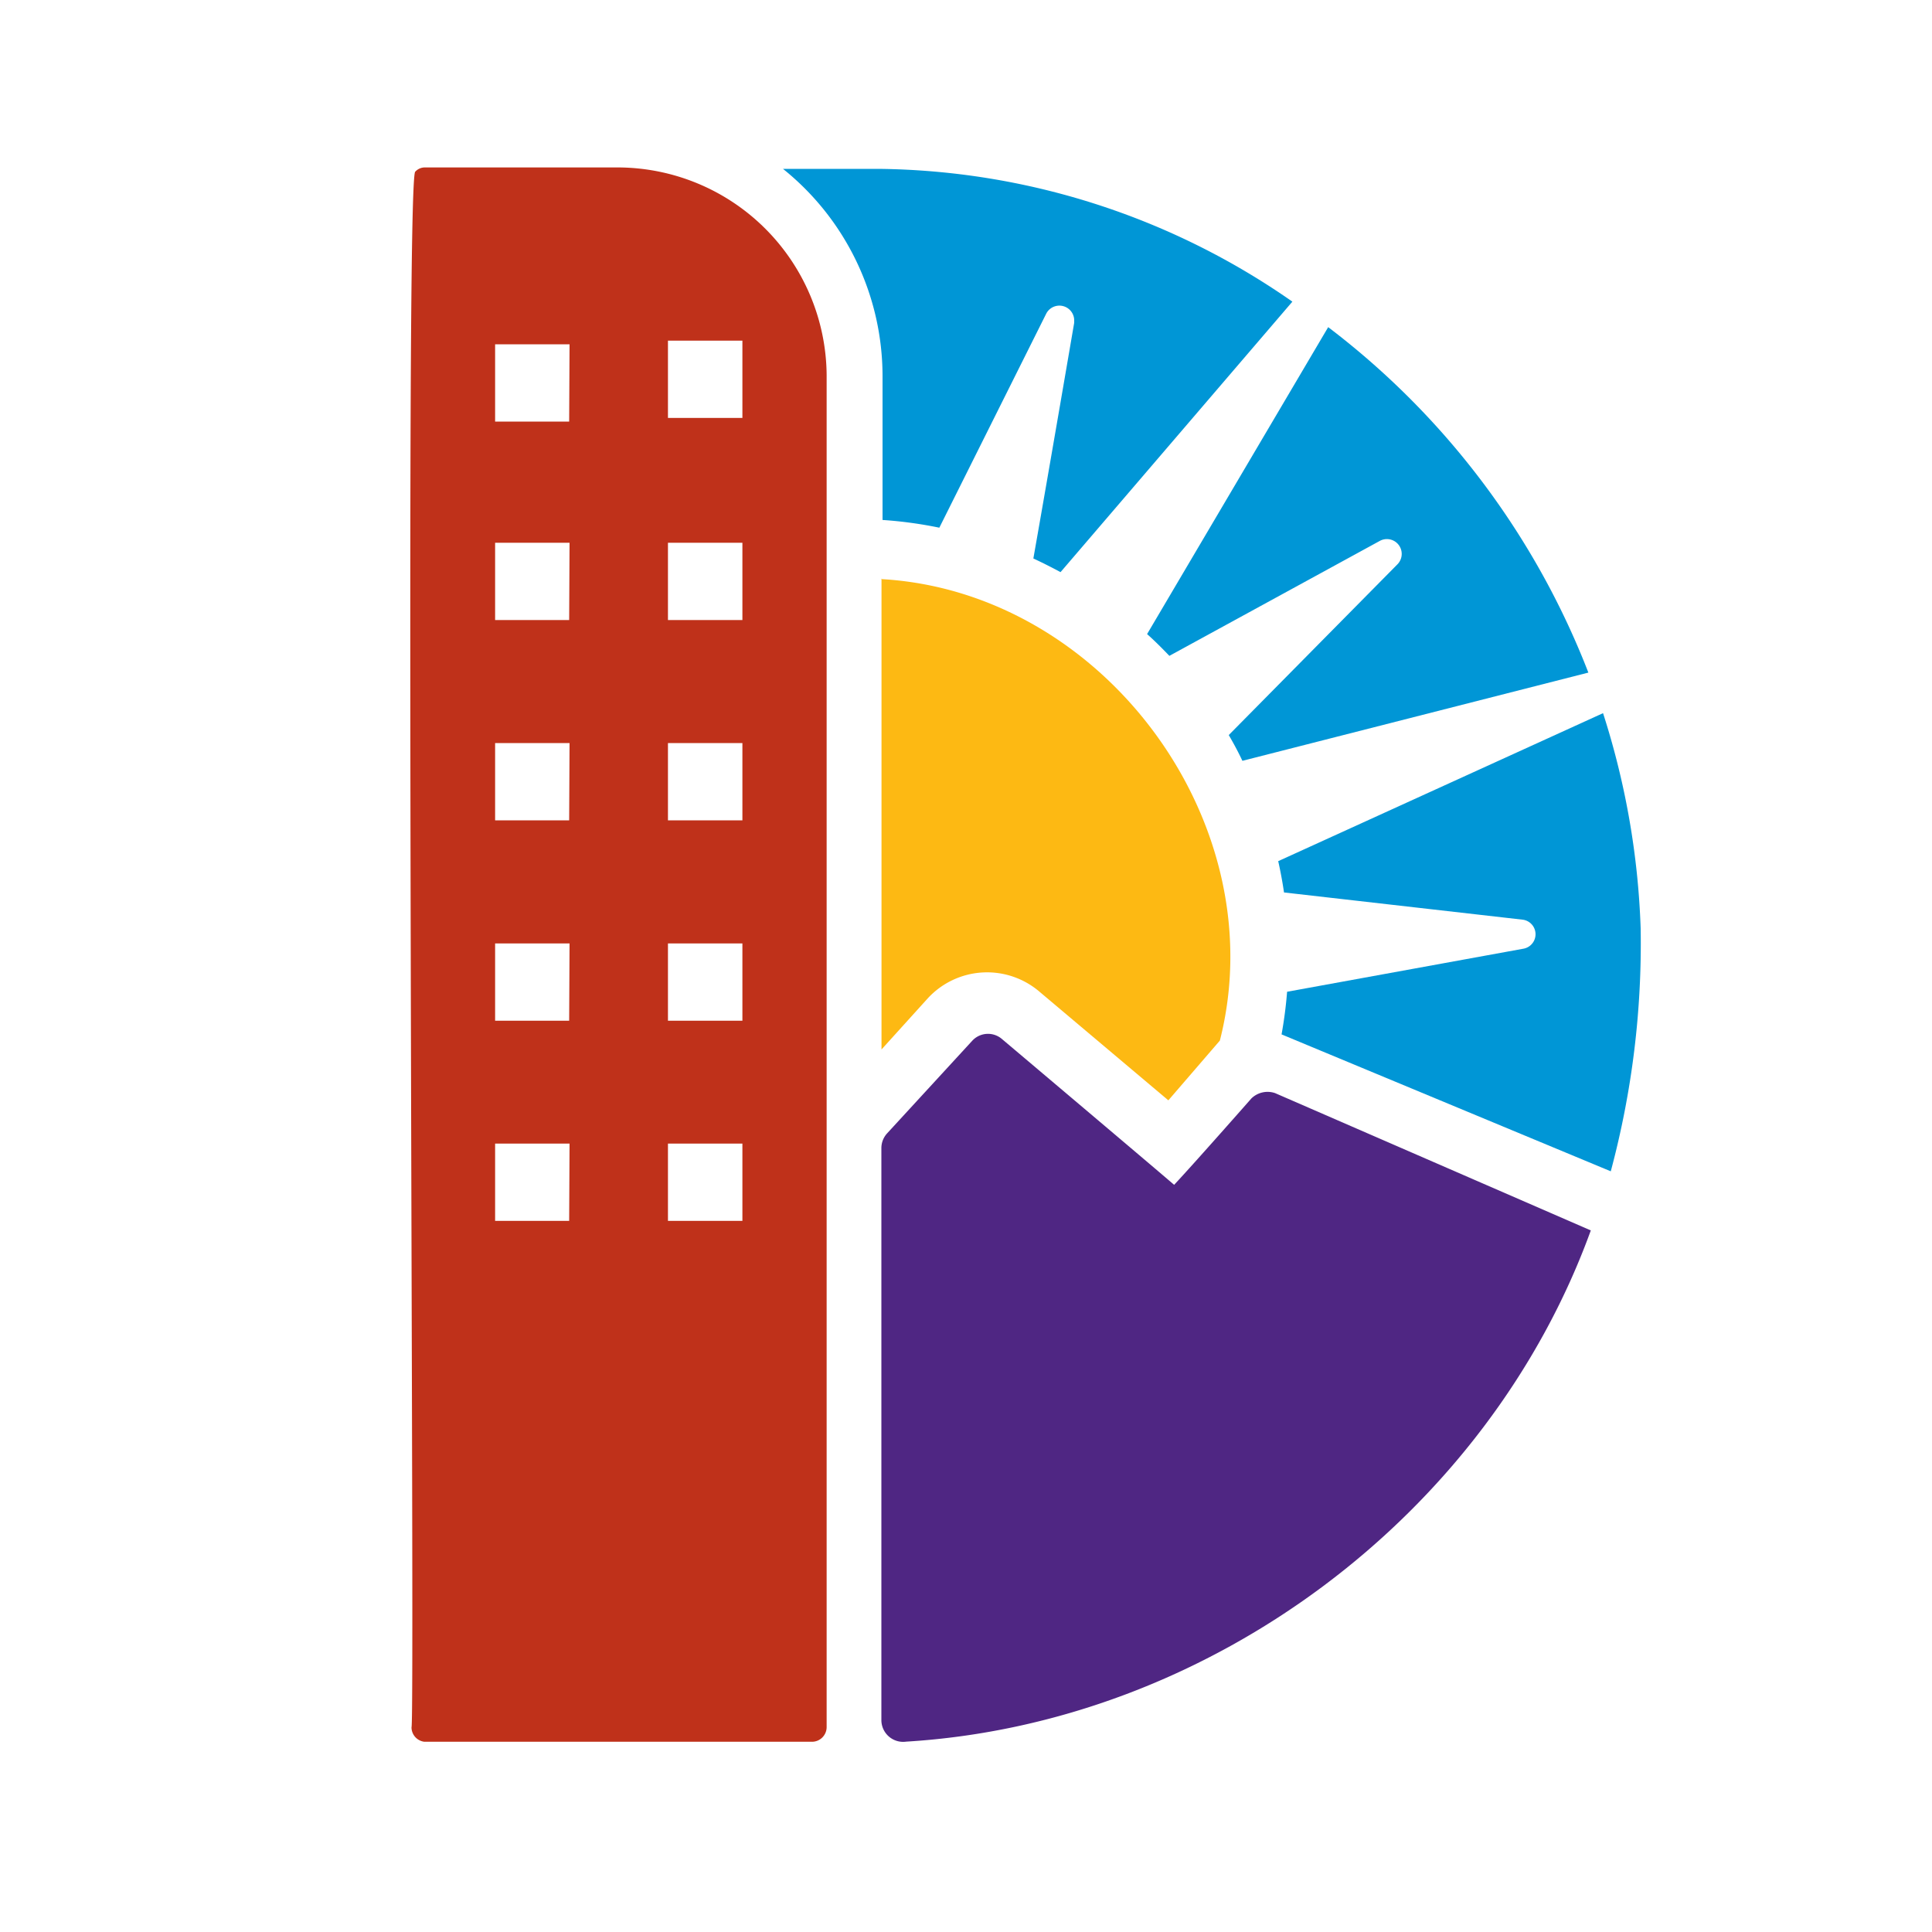 <svg id="logosandtypes_com" data-name="logosandtypes com" xmlns="http://www.w3.org/2000/svg" viewBox="0 0 150 150"><defs><style>.cls-1{fill:none;}.cls-2{fill:#0096d6;}.cls-3{fill:#fdb913;}.cls-4{fill:#4f2683;}.cls-5{fill:#bf311a;}</style></defs><path class="cls-1" d="M0,0H150V150H0Z" transform="translate(0 0)"/><path class="cls-2" d="M90.79,50.92,107.12,42a1.15,1.15,0,0,1,1.38,1.81L95.4,57.07c.38.65.73,1.3,1.06,2l26.86-6.85a61.64,61.64,0,0,0-20.2-26.82L89.06,49.23C89.67,49.77,90.23,50.34,90.79,50.92Z" transform="translate(0 0)"/><path class="cls-2" d="M68.52,29.17v11.2a32.47,32.47,0,0,1,4.41.6l8.3-16.62a1.15,1.15,0,0,1,2.17.48v.23s-1.88,11-3.17,18.3c.71.33,1.4.68,2.11,1.06l18-21A57.08,57.08,0,0,0,68.17,13.11H60.79a20.64,20.64,0,0,1,7.73,16.06Z" transform="translate(0 0)"/><path class="cls-2" d="M127.38,72.07a61.12,61.12,0,0,0-2.92-16.7L99.24,66.86q.27,1.2.45,2.43l18.5,2.11a1.14,1.14,0,0,1,.07,2.26L99.93,77a33.28,33.28,0,0,1-.43,3.31l25.56,10.63a68.24,68.24,0,0,0,2.32-18.86Z" transform="translate(0 0)"/><path class="cls-3" d="M68.44,44.92V81.48l3.62-4A6.26,6.26,0,0,1,80.71,77l10,8.43,4-4.64c4.3-16.84-9-34.87-26.31-35.83Z" transform="translate(0 0)"/><path class="cls-4" d="M99,84.87a1.8,1.8,0,0,0-1.84.41s-4.4,5-6,6.71c-2-1.72-13.38-11.33-13.38-11.33a1.66,1.66,0,0,0-2.31.16L68.87,88a1.69,1.69,0,0,0-.44,1.13v44.44a1.69,1.69,0,0,0,1.93,1.65c23.52-1.43,45.11-17.55,53.15-39.69Z" transform="translate(0 0)"/><path class="cls-5" d="M48,13H33a1,1,0,0,0-.76.33c-.84.46,0,120.08-.29,120.78a1.13,1.13,0,0,0,1,1.12H63.06a1.14,1.14,0,0,0,1.12-1.12v-105A16.25,16.25,0,0,0,48,13ZM44.19,94.79H38.44v-6h5.78Zm0-15.54H38.44v-6h5.78Zm0-15.56H38.44v-6h5.78Zm0-15.55H38.44v-6h5.78Zm0-15.41H38.44v-6h5.78ZM57.64,94.79H51.86v-6h5.78Zm0-15.54H51.86v-6h5.78Zm0-15.56H51.86v-6h5.78Zm0-15.55H51.86v-6h5.78Zm0-15.69H51.86v-6h5.78Z" transform="translate(0 0)"/></svg>